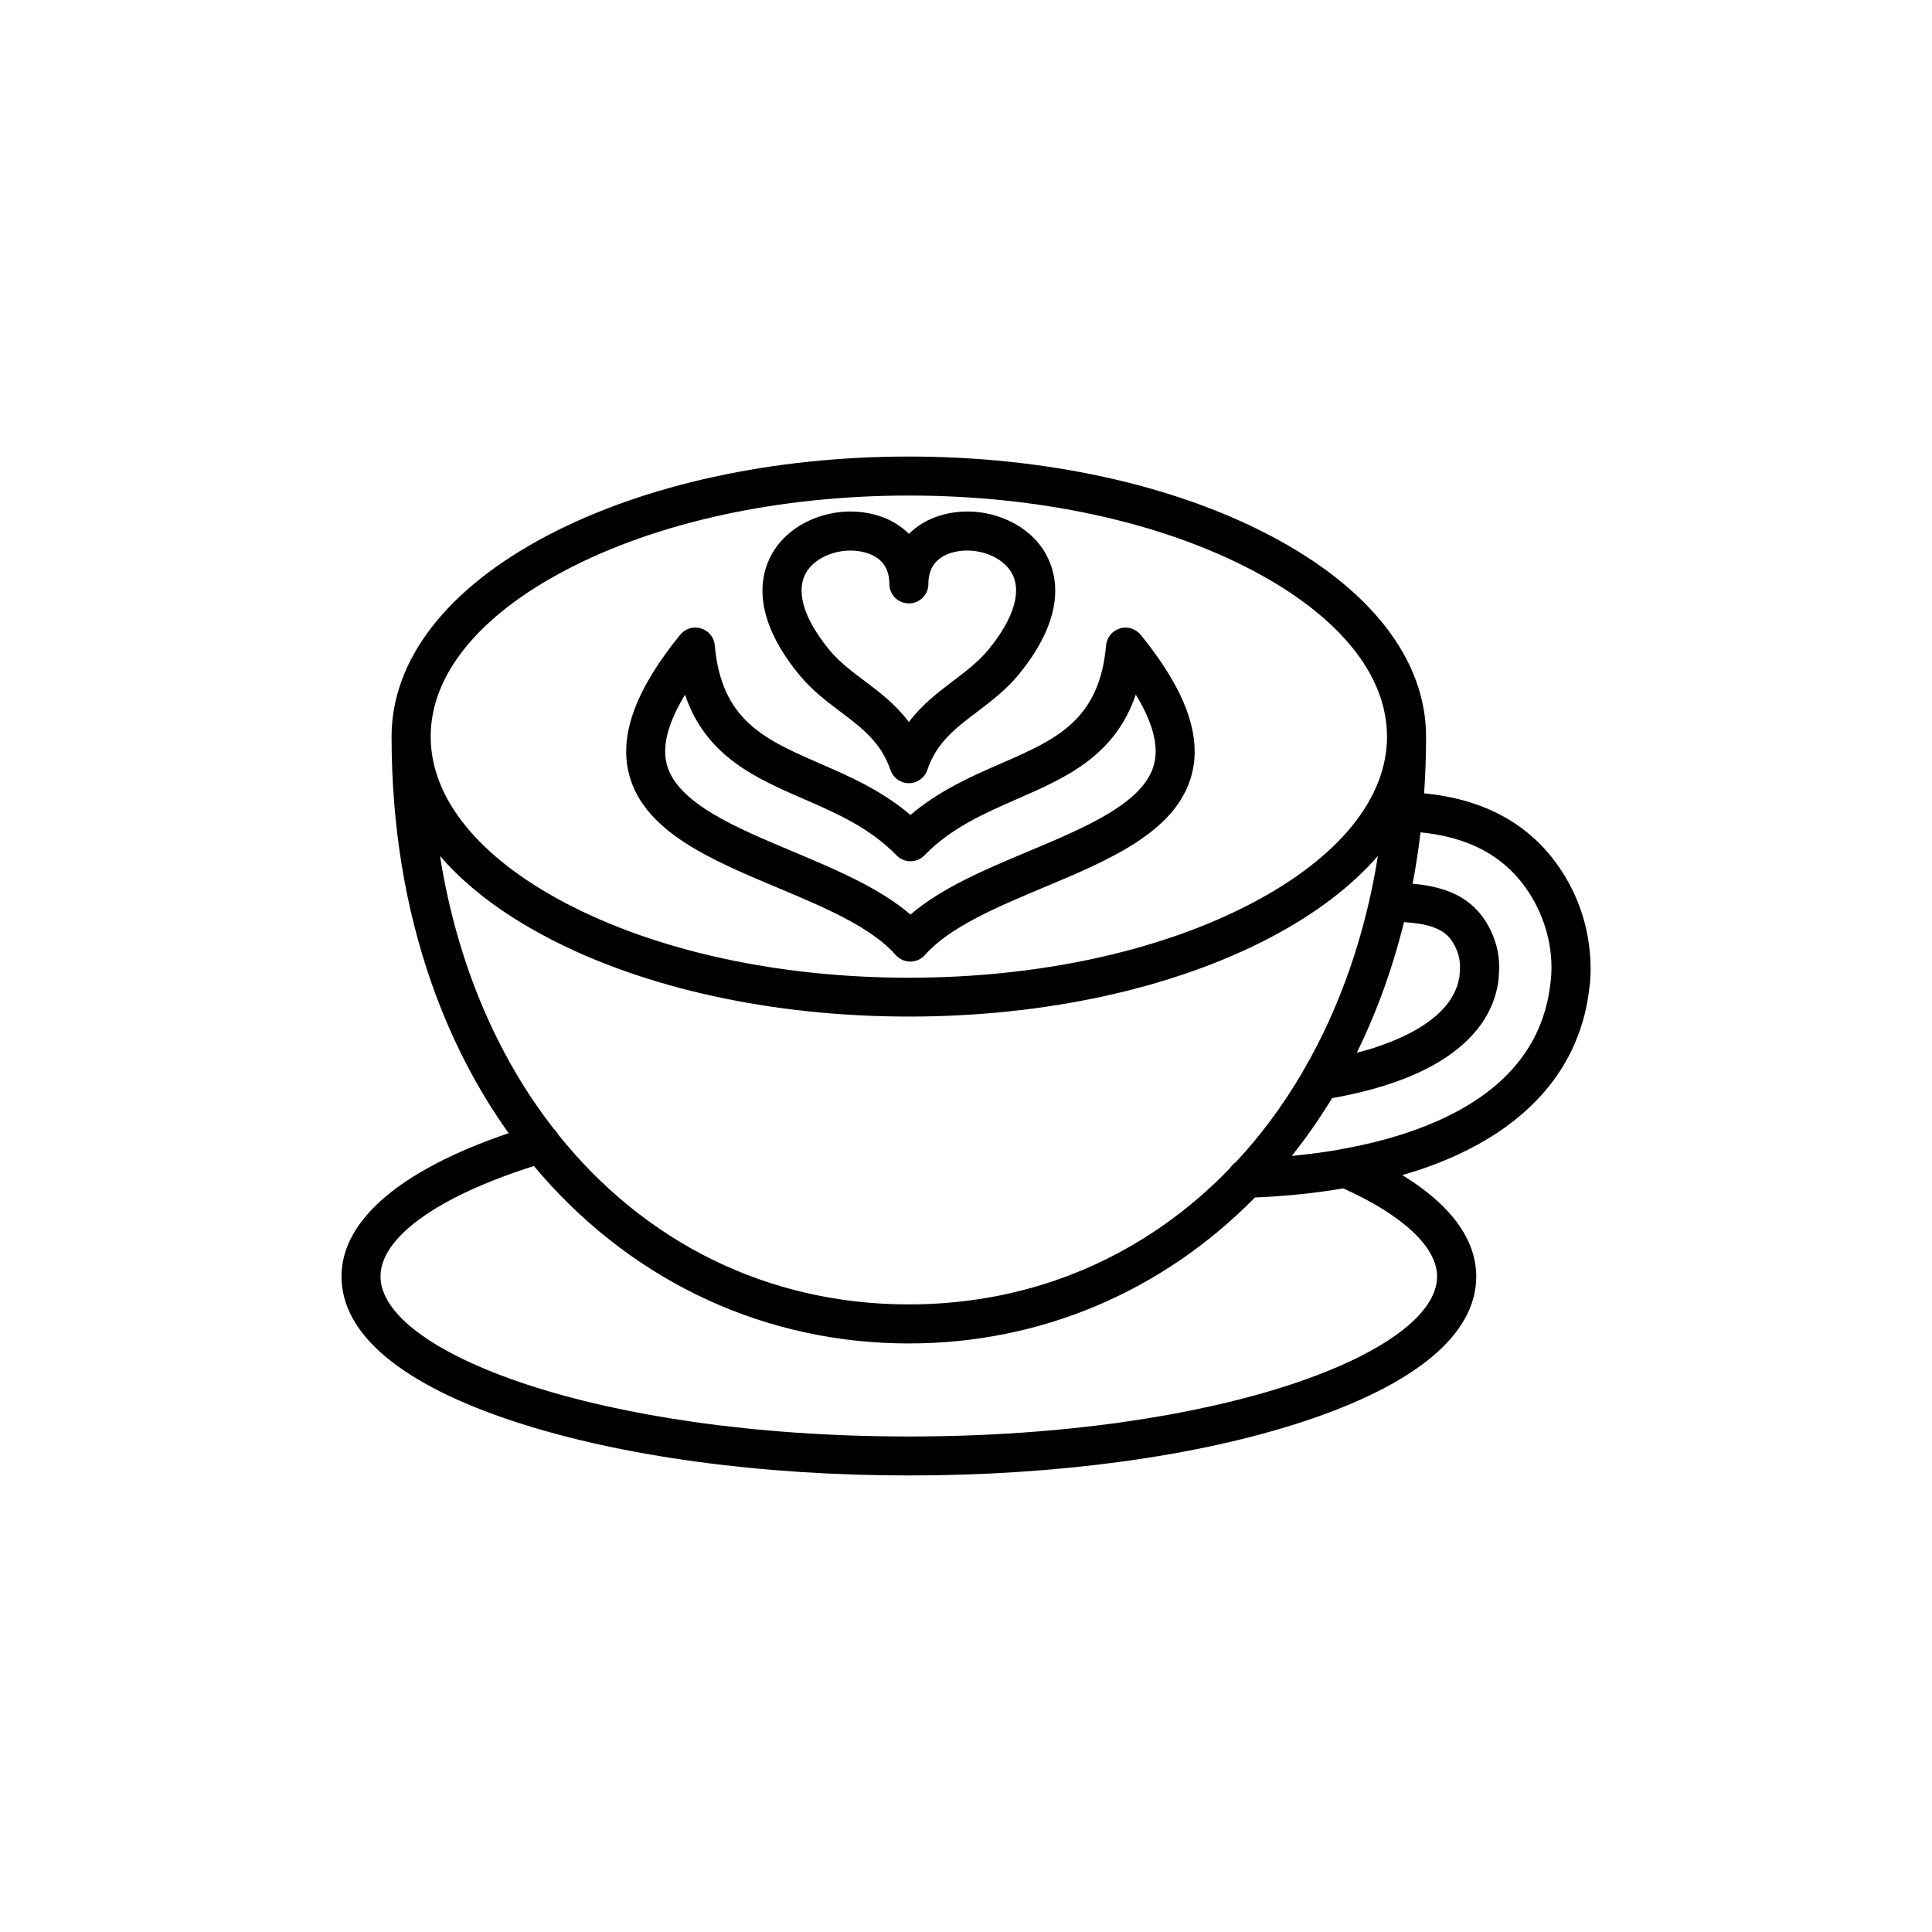 <svg xmlns="http://www.w3.org/2000/svg" version="1.1" viewBox="0 0 150 150">
  <g transform="translate(25, 25)">
    <path d="m97.891 46.141c-0.445-1.465-1.133-2.84-2.031-4.082-1.332-1.84-3.07-3.254-5.172-4.184-1.523-0.676-3.203-1.09-5.121-1.281 0.102-1.453 0.152-2.918 0.152-4.402 0-5.981-4.312-11.535-12.152-15.637-7.523-3.938-17.477-6.109-28.012-6.109-10.535 0-20.484 2.172-28.012 6.109-7.824 4.102-12.141 9.656-12.141 15.637 0 6.848 1.051 13.305 3.121 19.191 1.496 4.254 3.496 8.141 5.969 11.598-8.391 2.848-12.977 6.758-12.977 11.121 0 4.496 4.668 8.402 13.504 11.293 8.184 2.676 19.031 4.16 30.547 4.16s22.363-1.477 30.547-4.16c8.828-2.898 13.504-6.797 13.504-11.293 0-2.109-1.09-5.019-5.746-7.867 0.414-0.121 0.84-0.254 1.254-0.383 7.523-2.504 12.062-7.051 13.133-13.172 0.121-0.719 0.203-1.383 0.23-1.988 0.047-1.539-0.145-3.066-0.598-4.551zm-13.598 0.477c0.961 0.07 1.707 0.23 2.293 0.496 0.453 0.203 0.809 0.484 1.09 0.867 0.23 0.332 0.414 0.695 0.535 1.09 0.109 0.383 0.16 0.77 0.141 1.16-0.02 0.414-0.039 0.617-0.062 0.695-0.496 2.828-3.738 4.465-6.363 5.344-0.504 0.172-1.031 0.324-1.586 0.465 0.84-1.707 1.586-3.496 2.242-5.356 0.547-1.555 1.02-3.16 1.426-4.789 0.113 0.016 0.195 0.016 0.285 0.027zm-65.332-27.375c7.102-3.719 16.547-5.769 26.605-5.769 10.051 0 19.504 2.051 26.598 5.769 6.789 3.555 10.523 8.152 10.523 12.949s-3.738 9.395-10.523 12.949c-7.102 3.719-16.547 5.769-26.598 5.769-10.051 0-19.504-2.051-26.605-5.769-6.789-3.555-10.523-8.152-10.523-12.949-0.004-4.797 3.734-9.395 10.523-12.949zm-1.406 28.574c7.523 3.938 17.477 6.109 28.012 6.109s20.484-2.172 28.012-6.109c3.547-1.859 6.363-4.012 8.402-6.363-0.98 6.141-2.938 11.707-5.695 16.504-0.07 0.102-0.141 0.211-0.184 0.324-1.496 2.547-3.211 4.867-5.141 6.93-0.191 0.133-0.355 0.293-0.477 0.496-6.445 6.676-15.062 10.566-24.918 10.566-11.082 0-20.605-4.918-27.223-13.184-0.09-0.172-0.211-0.324-0.355-0.453-4.434-5.695-7.516-12.918-8.828-21.184 2.023 2.356 4.852 4.516 8.395 6.363zm69.02 26.285c0 5.879-16.84 12.426-41.012 12.426s-41.02-6.547-41.02-12.426c0-3.031 4.434-6.203 11.91-8.574 0.211 0.254 0.426 0.496 0.637 0.746 7.375 8.402 17.484 13.031 28.465 13.031 10.223 0 19.676-4.012 26.879-11.332 1.938-0.082 4.324-0.273 6.859-0.707 4.637 2.09 7.281 4.562 7.281 6.836zm8.871-23.555c-0.02 0.484-0.09 1.031-0.191 1.617-0.879 5.019-4.606 8.656-11.102 10.809-1.617 0.535-3.262 0.93-4.879 1.223-0.051 0.012-0.09 0.02-0.141 0.031-1.332 0.242-2.625 0.402-3.84 0.516 1.133-1.414 2.172-2.918 3.133-4.484 1.605-0.281 3.102-0.656 4.465-1.102 6.184-2.051 7.981-5.324 8.395-7.688 0.051-0.281 0.082-0.645 0.102-1.09 0.031-0.719-0.051-1.445-0.273-2.172-0.223-0.719-0.555-1.395-0.988-2-0.598-0.816-1.383-1.445-2.312-1.859-0.859-0.383-1.898-0.625-3.141-0.738 0.254-1.312 0.453-2.637 0.617-3.988 1.586 0.16 2.949 0.504 4.16 1.039 1.625 0.727 2.918 1.77 3.949 3.191 0.707 0.969 1.23 2.039 1.586 3.184 0.359 1.148 0.512 2.328 0.461 3.512zm-58.406-23.172c0.98 1.203 2.121 2.062 3.231 2.898 1.688 1.273 3.141 2.383 3.859 4.504 0.211 0.617 0.789 1.031 1.434 1.031s1.23-0.414 1.434-1.031c0.719-2.121 2.172-3.231 3.859-4.504 1.102-0.84 2.242-1.695 3.231-2.898 4.019-4.91 2.898-8.211 1.879-9.746-1.598-2.383-5.019-3.504-7.969-2.606-0.969 0.293-1.789 0.789-2.426 1.426-0.637-0.637-1.453-1.133-2.426-1.426-2.949-0.898-6.383 0.223-7.981 2.606-1.031 1.531-2.144 4.836 1.875 9.746zm0.637-8.062c0.859-1.273 2.91-1.898 4.574-1.395 1.191 0.363 1.797 1.172 1.797 2.414 0 0.84 0.676 1.516 1.516 1.516s1.516-0.676 1.516-1.516c0-1.242 0.605-2.051 1.789-2.414 1.668-0.504 3.719 0.121 4.574 1.395 0.961 1.434 0.355 3.617-1.707 6.133-0.758 0.918-1.707 1.637-2.707 2.402-1.172 0.891-2.445 1.848-3.465 3.211-1.031-1.375-2.293-2.332-3.465-3.211-1.012-0.758-1.961-1.484-2.719-2.402-2.055-2.516-2.66-4.688-1.703-6.133zm-2.332 24.598c3.586 1.504 7.293 3.062 9.191 5.231 0.293 0.332 0.707 0.516 1.141 0.516 0.434 0 0.848-0.191 1.141-0.516 1.91-2.172 5.617-3.727 9.191-5.231 5.121-2.141 10.414-4.363 11.535-8.848 0.758-3.031-0.547-6.555-3.981-10.777-0.395-0.477-1.031-0.676-1.617-0.496-0.586 0.184-1.012 0.695-1.07 1.312-0.516 5.84-3.891 7.312-8.152 9.172-2.273 0.988-4.809 2.102-7.039 4-2.231-1.91-4.769-3.012-7.039-4-4.262-1.859-7.637-3.332-8.152-9.172-0.051-0.617-0.477-1.133-1.07-1.312-0.586-0.184-1.23 0.012-1.617 0.496-3.434 4.223-4.738 7.746-3.981 10.777 1.113 4.484 6.406 6.707 11.52 8.848zm-7.16-14.973c1.625 4.797 5.496 6.477 9.242 8.109 2.516 1.09 5.109 2.231 7.172 4.356 0.281 0.293 0.676 0.465 1.09 0.465s0.809-0.172 1.09-0.465c2.051-2.121 4.656-3.254 7.16-4.356 3.758-1.637 7.617-3.324 9.242-8.121 1.305 2.141 1.789 3.949 1.426 5.383-0.746 3.012-5.332 4.93-9.758 6.789-3.332 1.395-6.758 2.84-9.16 4.91-2.402-2.07-5.828-3.504-9.16-4.91-4.434-1.859-9.012-3.777-9.77-6.789-0.363-1.418 0.121-3.227 1.426-5.371z"/>
  </g>
</svg>